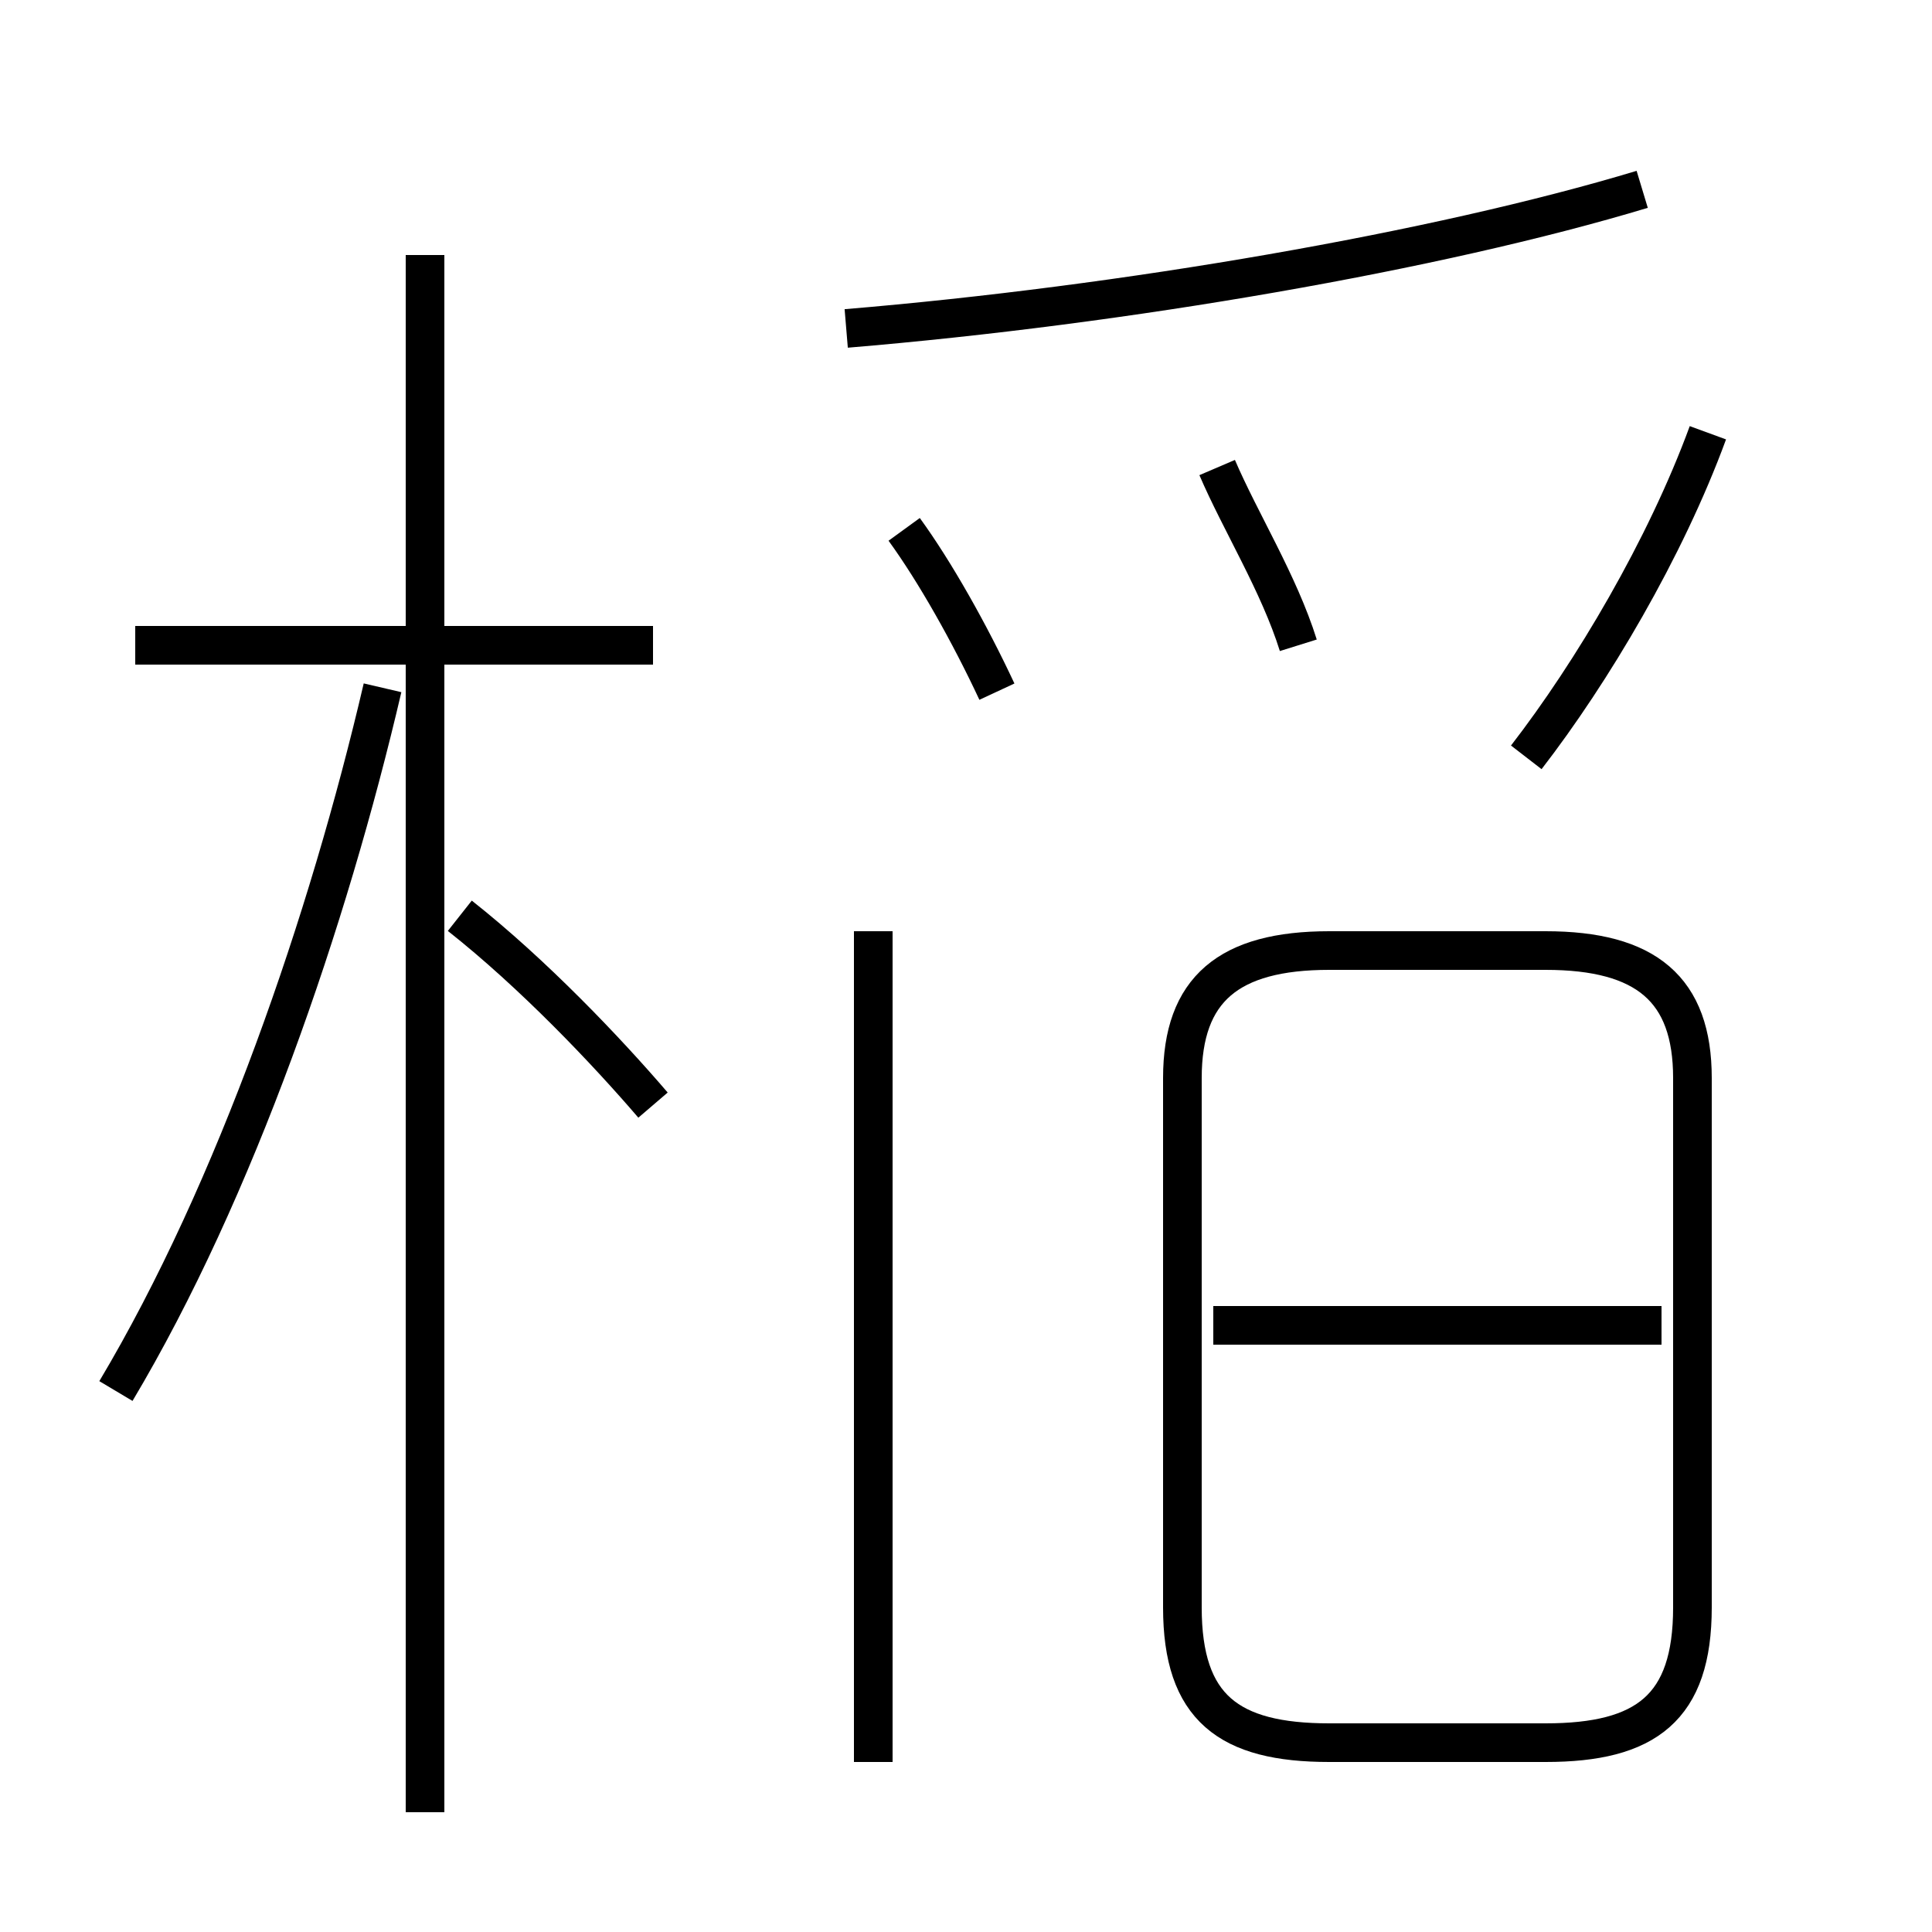<?xml version='1.0' encoding='utf8'?>
<svg viewBox="0.0 -44.0 50.0 50.0" version="1.1" xmlns="http://www.w3.org/2000/svg">
<rect x="0.0" y="-44.0" width="50.0" height="50.0" fill="#808080" stroke="none"/>
<rect x="-1000" y="-1000" width="2000" height="2000" stroke="white" fill="white"/>
<g style="fill:none; stroke:#000000;  stroke-width:1">
<path d="M 3.0 8.0 C 6.1 13.2 8.5 20.2 9.9 26.2 M 16.9 15.4 C 15.7 16.8 13.8 18.8 11.9 20.3 M 11.0 -2.9 L 11.0 37.4 M 16.9 27.3 L 3.5 27.3 M 34.4 -1.1 L 40.0 -1.1 C 42.6 -1.1 43.8 -0.2 43.8 2.4 L 43.8 16.1 C 43.8 18.4 42.6 19.4 40.0 19.4 L 34.4 19.4 C 31.8 19.4 30.6 18.4 30.6 16.1 L 30.6 2.4 C 30.6 -0.2 31.8 -1.1 34.4 -1.1 Z M 43.0 9.7 L 31.4 9.7 M 21.9 35.5 C 29.1 36.1 37.2 37.5 42.5 39.1 M 33.6 27.3 C 33.1 28.9 32.1 30.5 31.5 31.9 M 25.8 26.1 C 25.1 27.6 24.2 29.2 23.4 30.3 M 22.6 -1.6 L 22.6 19.9 M 39.5 24.4 C 41.2 26.6 43.1 29.8 44.2 32.8 " transform="scale(1, -1)" />
</g>
</svg>